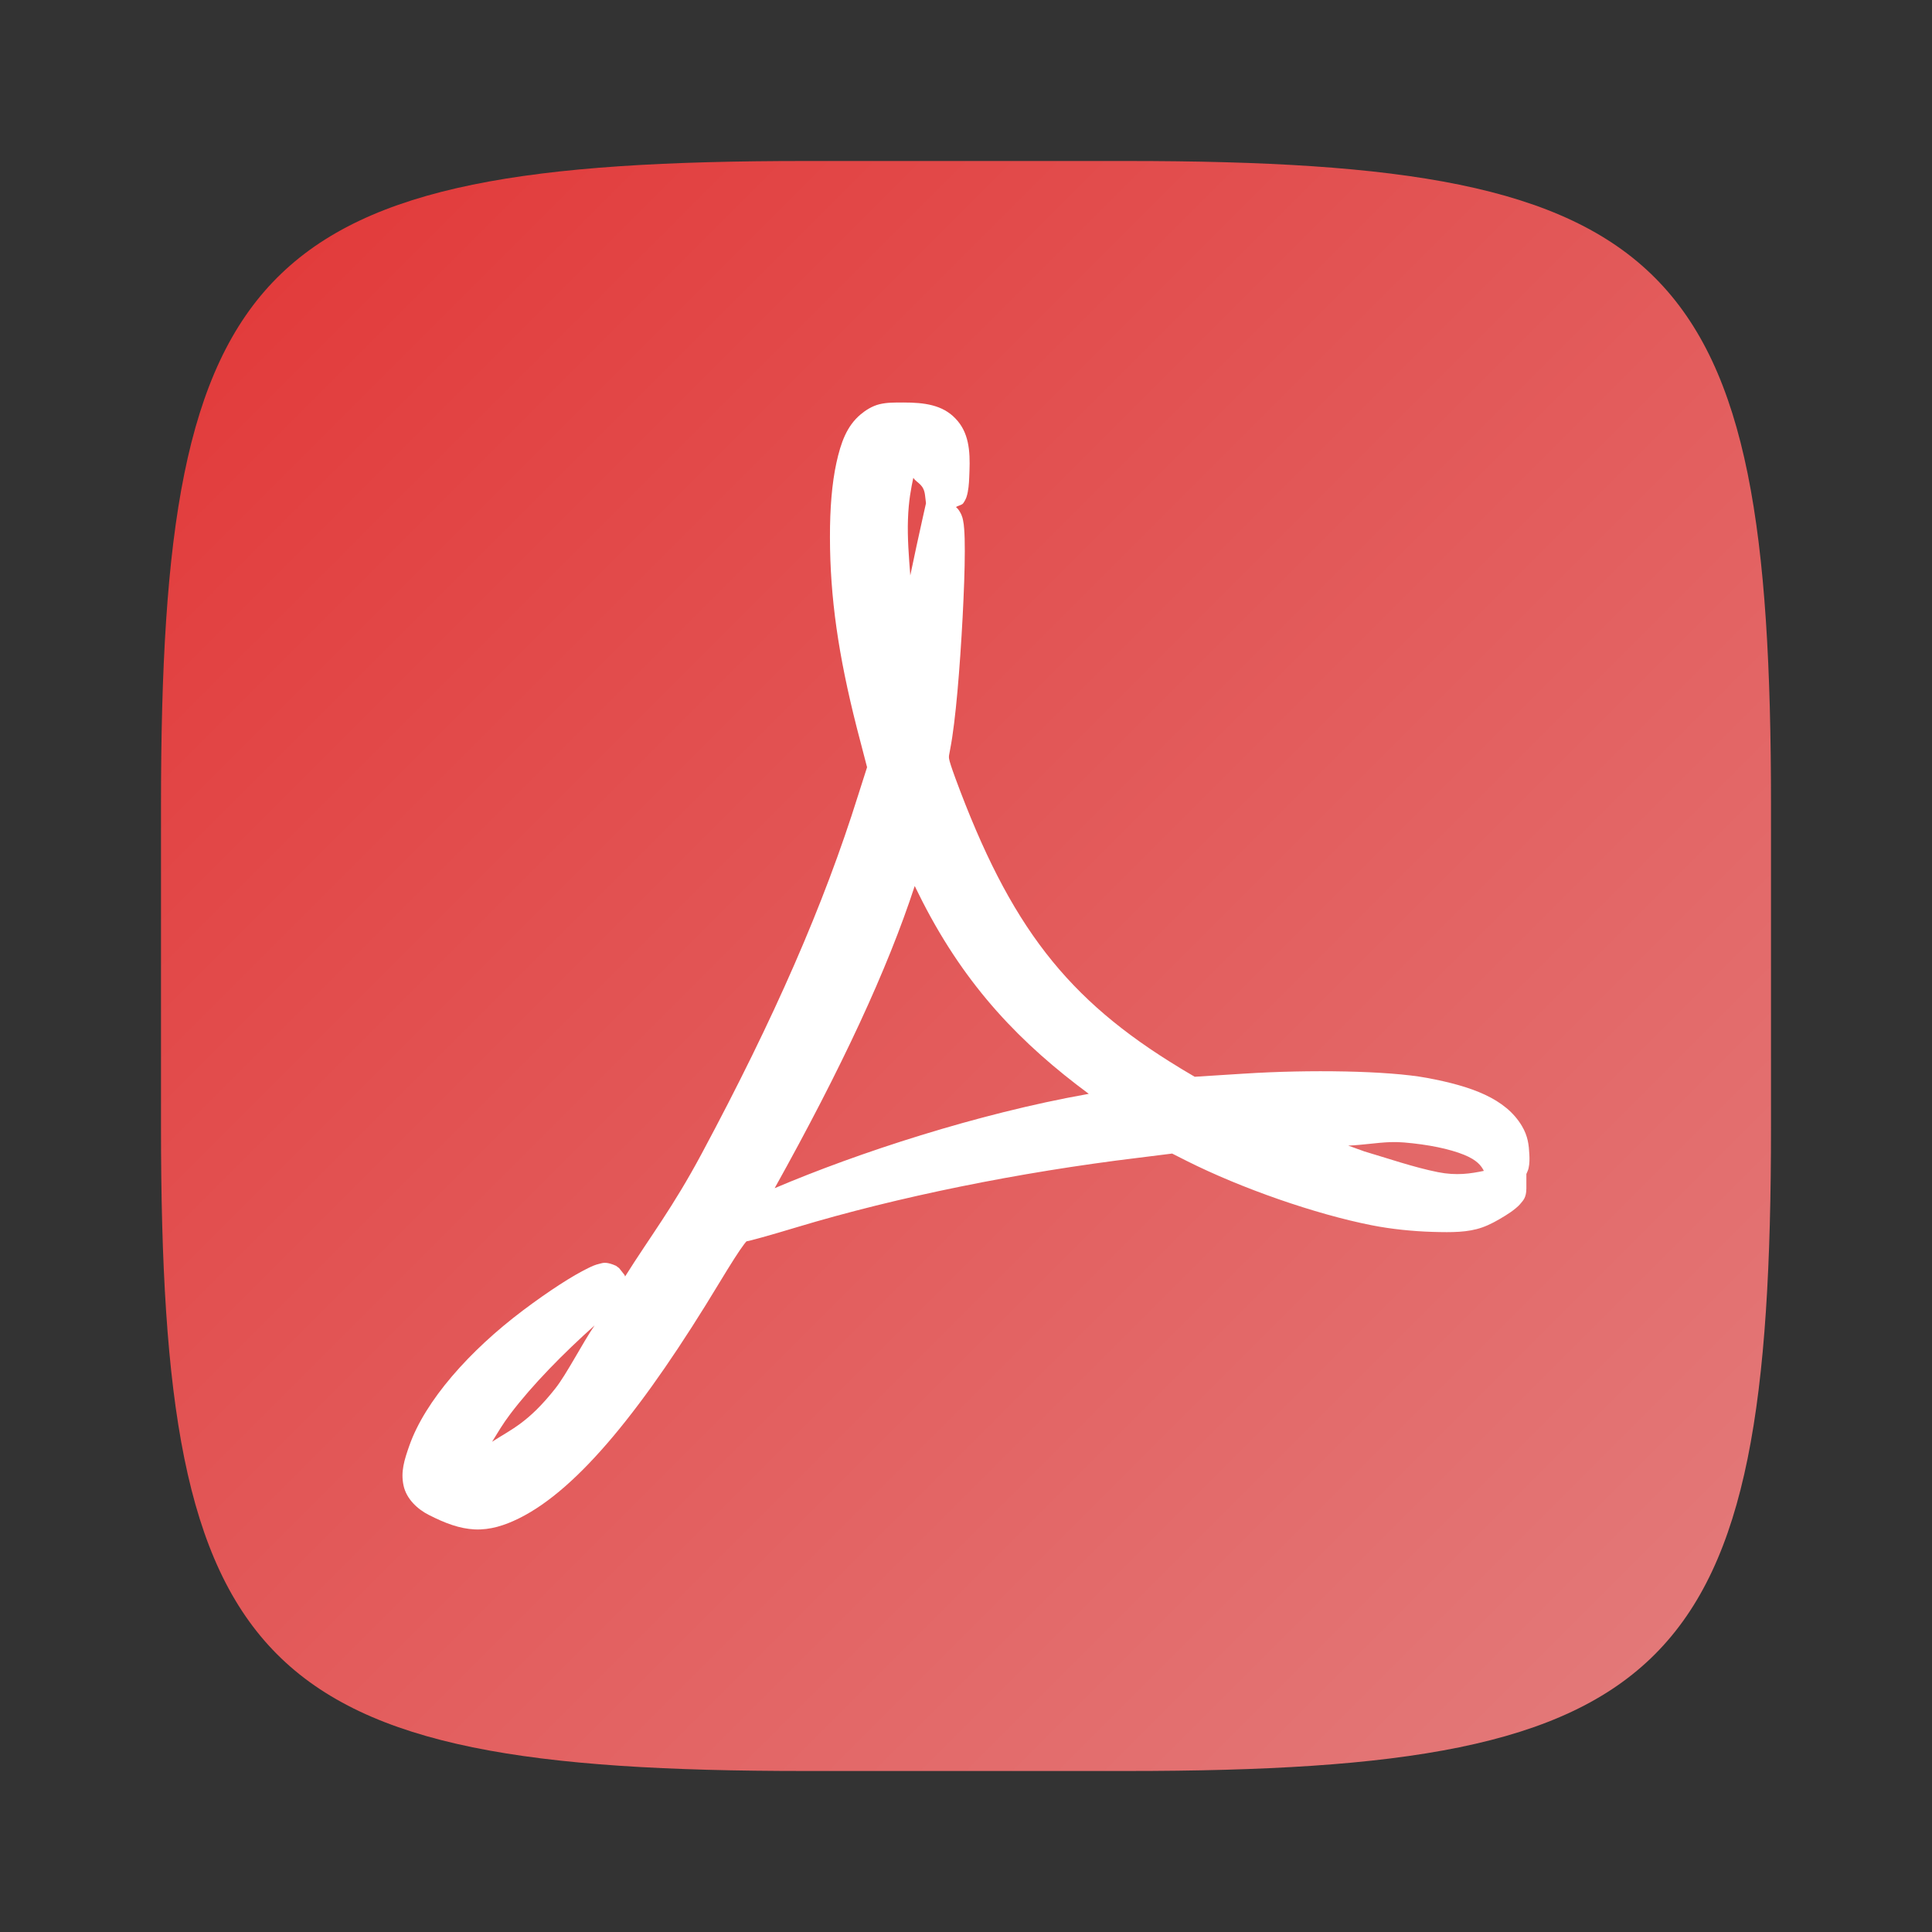 <?xml version="1.0" encoding="UTF-8" standalone="no"?>
<!-- Created with Inkscape (http://www.inkscape.org/) -->

<svg
   width="24"
   height="24"
   viewBox="0 0 24 24"
   version="1.1"
   id="svg5"
   inkscape:version="1.2.1 (9c6d41e410, 2022-07-14)"
   sodipodi:docname="accessories-document-viewer.svg"
   xmlns:inkscape="http://www.inkscape.org/namespaces/inkscape"
   xmlns:sodipodi="http://sodipodi.sourceforge.net/DTD/sodipodi-0.dtd"
   xmlns:xlink="http://www.w3.org/1999/xlink"
   xmlns="http://www.w3.org/2000/svg"
   xmlns:svg="http://www.w3.org/2000/svg">
  <rect x="0" y="0" width="24" height="24" fill="#333333" stroke="none"/>
  <sodipodi:namedview
     id="namedview7"
     pagecolor="#ffffff"
     bordercolor="#000000"
     borderopacity="0.25"
     inkscape:showpageshadow="2"
     inkscape:pageopacity="0.0"
     inkscape:pagecheckerboard="0"
     inkscape:deskcolor="#d1d1d1"
     inkscape:document-units="px"
     showgrid="false"
     inkscape:zoom="33.333333"
     inkscape:cx="11.985"
     inkscape:cy="12"
     inkscape:window-width="1920"
     inkscape:window-height="1006"
     inkscape:window-x="0"
     inkscape:window-y="0"
     inkscape:window-maximized="1"
     inkscape:current-layer="svg5"
     showguides="true" />
  <defs
     id="defs2">
    <linearGradient
       inkscape:collect="always"
       xlink:href="#linearGradient1090"
       id="linearGradient3500"
       x1="2"
       y1="2"
       x2="28.667"
       y2="28.667"
       gradientUnits="userSpaceOnUse"
       gradientTransform="matrix(0.75,0,0,0.75,0.5,0.5)" />
    <linearGradient
       inkscape:collect="always"
       id="linearGradient1090">
      <stop
         style="stop-color:#e23737;stop-opacity:1;"
         offset="0"
         id="stop1086" />
      <stop
         style="stop-color:#e37d7d;stop-opacity:1;"
         offset="1"
         id="stop1088" />
    </linearGradient>
  </defs>
  <path
     id="path530"
     style="fill:url(#linearGradient3500);fill-opacity:1;stroke-width:0.75;stroke-linecap:round;stroke-linejoin:round"
     d="M 10,2 C 3.174,2 2,3.205 2,10 v 4 c 0,6.795 1.174,8 8,8 h 4 c 6.826,0 8,-1.205 8,-8 V 10 C 22,3.205 20.826,2 14,2 Z"
     sodipodi:nodetypes="sssssssss" />
  <path
     id="path40871"
     style="color:#000000;fill:#ffffff;stroke-width:0.5"
     d="m 11.224,5 c -0.12,0 -0.204,-8.727e-4 -0.297,0.021 -0.093,0.022 -0.178,0.078 -0.236,0.127 -0.172,0.144 -0.245,0.348 -0.301,0.602 -0.055,0.253 -0.081,0.564 -0.08,0.926 9.94e-4,0.745 0.103,1.459 0.334,2.367 l 0.127,0.488 -0.113,0.354 C 10.236,11.232 9.624,12.638 8.716,14.332 8.356,15.004 8.08,15.356 7.765,15.857 c -0.003,-0.008 -0.006,-0.017 -0.006,-0.018 -4.42e-4,-9.39e-4 -0.068,-0.085 -0.068,-0.086 -4.04e-4,-3.39e-4 -0.039,-0.029 -0.039,-0.029 -4.94e-4,-2.75e-4 -0.027,-0.011 -0.039,-0.016 -0.096,-0.035 -0.131,-0.017 -0.162,-0.01 -0.061,0.014 -0.097,0.032 -0.145,0.055 -0.19,0.092 -0.483,0.28 -0.809,0.525 -0.667,0.502 -1.216,1.123 -1.412,1.68 -0.063,0.179 -0.109,0.325 -0.072,0.496 0.037,0.171 0.179,0.297 0.314,0.365 0.204,0.104 0.382,0.171 0.572,0.18 0.19,0.008 0.37,-0.049 0.551,-0.139 0.738,-0.366 1.553,-1.379 2.488,-2.928 0.149,-0.246 0.247,-0.399 0.305,-0.475 0.02,-0.027 0.025,-0.03 0.031,-0.037 0.014,-0.003 0.03,-0.005 0.047,-0.01 0.039,-0.01 0.088,-0.023 0.146,-0.039 0.116,-0.032 0.268,-0.077 0.428,-0.125 1.251,-0.377 2.763,-0.684 4.242,-0.863 l 0.424,-0.053 0.182,0.092 c 0.679,0.341 1.598,0.661 2.299,0.799 0.243,0.048 0.514,0.075 0.756,0.082 0.242,0.007 0.436,0.007 0.613,-0.055 0.098,-0.034 0.193,-0.088 0.287,-0.146 0.047,-0.029 0.091,-0.059 0.133,-0.094 0.021,-0.018 0.041,-0.035 0.064,-0.064 0.023,-0.029 0.066,-0.066 0.066,-0.18 V 14.584 c 0.01,-0.024 0.023,-0.051 0.027,-0.07 0.014,-0.064 0.013,-0.117 0.01,-0.174 -0.006,-0.114 -0.016,-0.224 -0.092,-0.352 -0.203,-0.342 -0.627,-0.495 -1.18,-0.598 -0.484,-0.09 -1.466,-0.105 -2.268,-0.053 h -0.002 l -0.615,0.039 -0.184,-0.109 -0.002,-0.002 c -1.401,-0.849 -2.108,-1.759 -2.787,-3.598 -0.051,-0.139 -0.073,-0.21 -0.078,-0.24 -0.005,-0.03 -0.002,-0.041 0.014,-0.123 0.068,-0.349 0.121,-1.02 0.154,-1.637 0.016,-0.308 0.027,-0.599 0.027,-0.82 2.55e-4,-0.111 -0.002,-0.204 -0.008,-0.279 -0.003,-0.038 -0.006,-0.07 -0.014,-0.107 -0.004,-0.019 -0.008,-0.038 -0.02,-0.066 -0.006,-0.014 -0.015,-0.031 -0.029,-0.053 -0.007,-0.011 -0.017,-0.022 -0.029,-0.035 -0.003,-0.003 -0.006,-0.004 -0.01,-0.008 0.031,-0.02 0.073,-0.024 0.09,-0.047 0.042,-0.059 0.049,-0.102 0.057,-0.141 0.015,-0.077 0.017,-0.149 0.021,-0.258 0.01,-0.256 -0.009,-0.484 -0.174,-0.654 C 11.708,5.029 11.481,5 11.224,5 Z m 0.121,0.936 c 0.046,0.067 0.13,0.077 0.146,0.215 l 0.012,0.1 -0.039,0.174 c -0.056,0.252 -0.105,0.476 -0.156,0.723 -0.018,-0.231 -0.037,-0.47 -0.029,-0.695 0.008,-0.24 0.041,-0.395 0.066,-0.516 z m 0.018,5.07 c 0.033,0.065 0.061,0.125 0.096,0.193 0.55,1.074 1.232,1.771 2.066,2.389 -0.008,0.002 -0.013,0.002 -0.021,0.004 -1.362,0.243 -2.847,0.728 -3.881,1.168 0.836,-1.5 1.403,-2.722 1.74,-3.754 z m 5.906,3.182 c 0.057,-0.002 0.114,-8.91e-4 0.172,0.004 0.297,0.025 0.564,0.079 0.748,0.154 0.158,0.065 0.211,0.134 0.244,0.199 -0.164,0.034 -0.338,0.062 -0.57,0.016 -0.301,-0.06 -0.627,-0.173 -0.922,-0.26 l -0.004,-0.002 c -0.046,-0.015 -0.13,-0.048 -0.189,-0.068 0.185,-0.007 0.352,-0.037 0.521,-0.043 z m -9.883,2.277 c -0.152,0.222 -0.347,0.605 -0.486,0.781 -0.339,0.43 -0.548,0.508 -0.787,0.664 0.07,-0.113 0.13,-0.218 0.227,-0.346 0.274,-0.362 0.658,-0.752 1.047,-1.1 z"
     sodipodi:nodetypes="sscsccccsccsccccscssccssccsccccsccssccccccscccccscccsccccccssccscccccccccccccssscccccscscsc" />
</svg>
